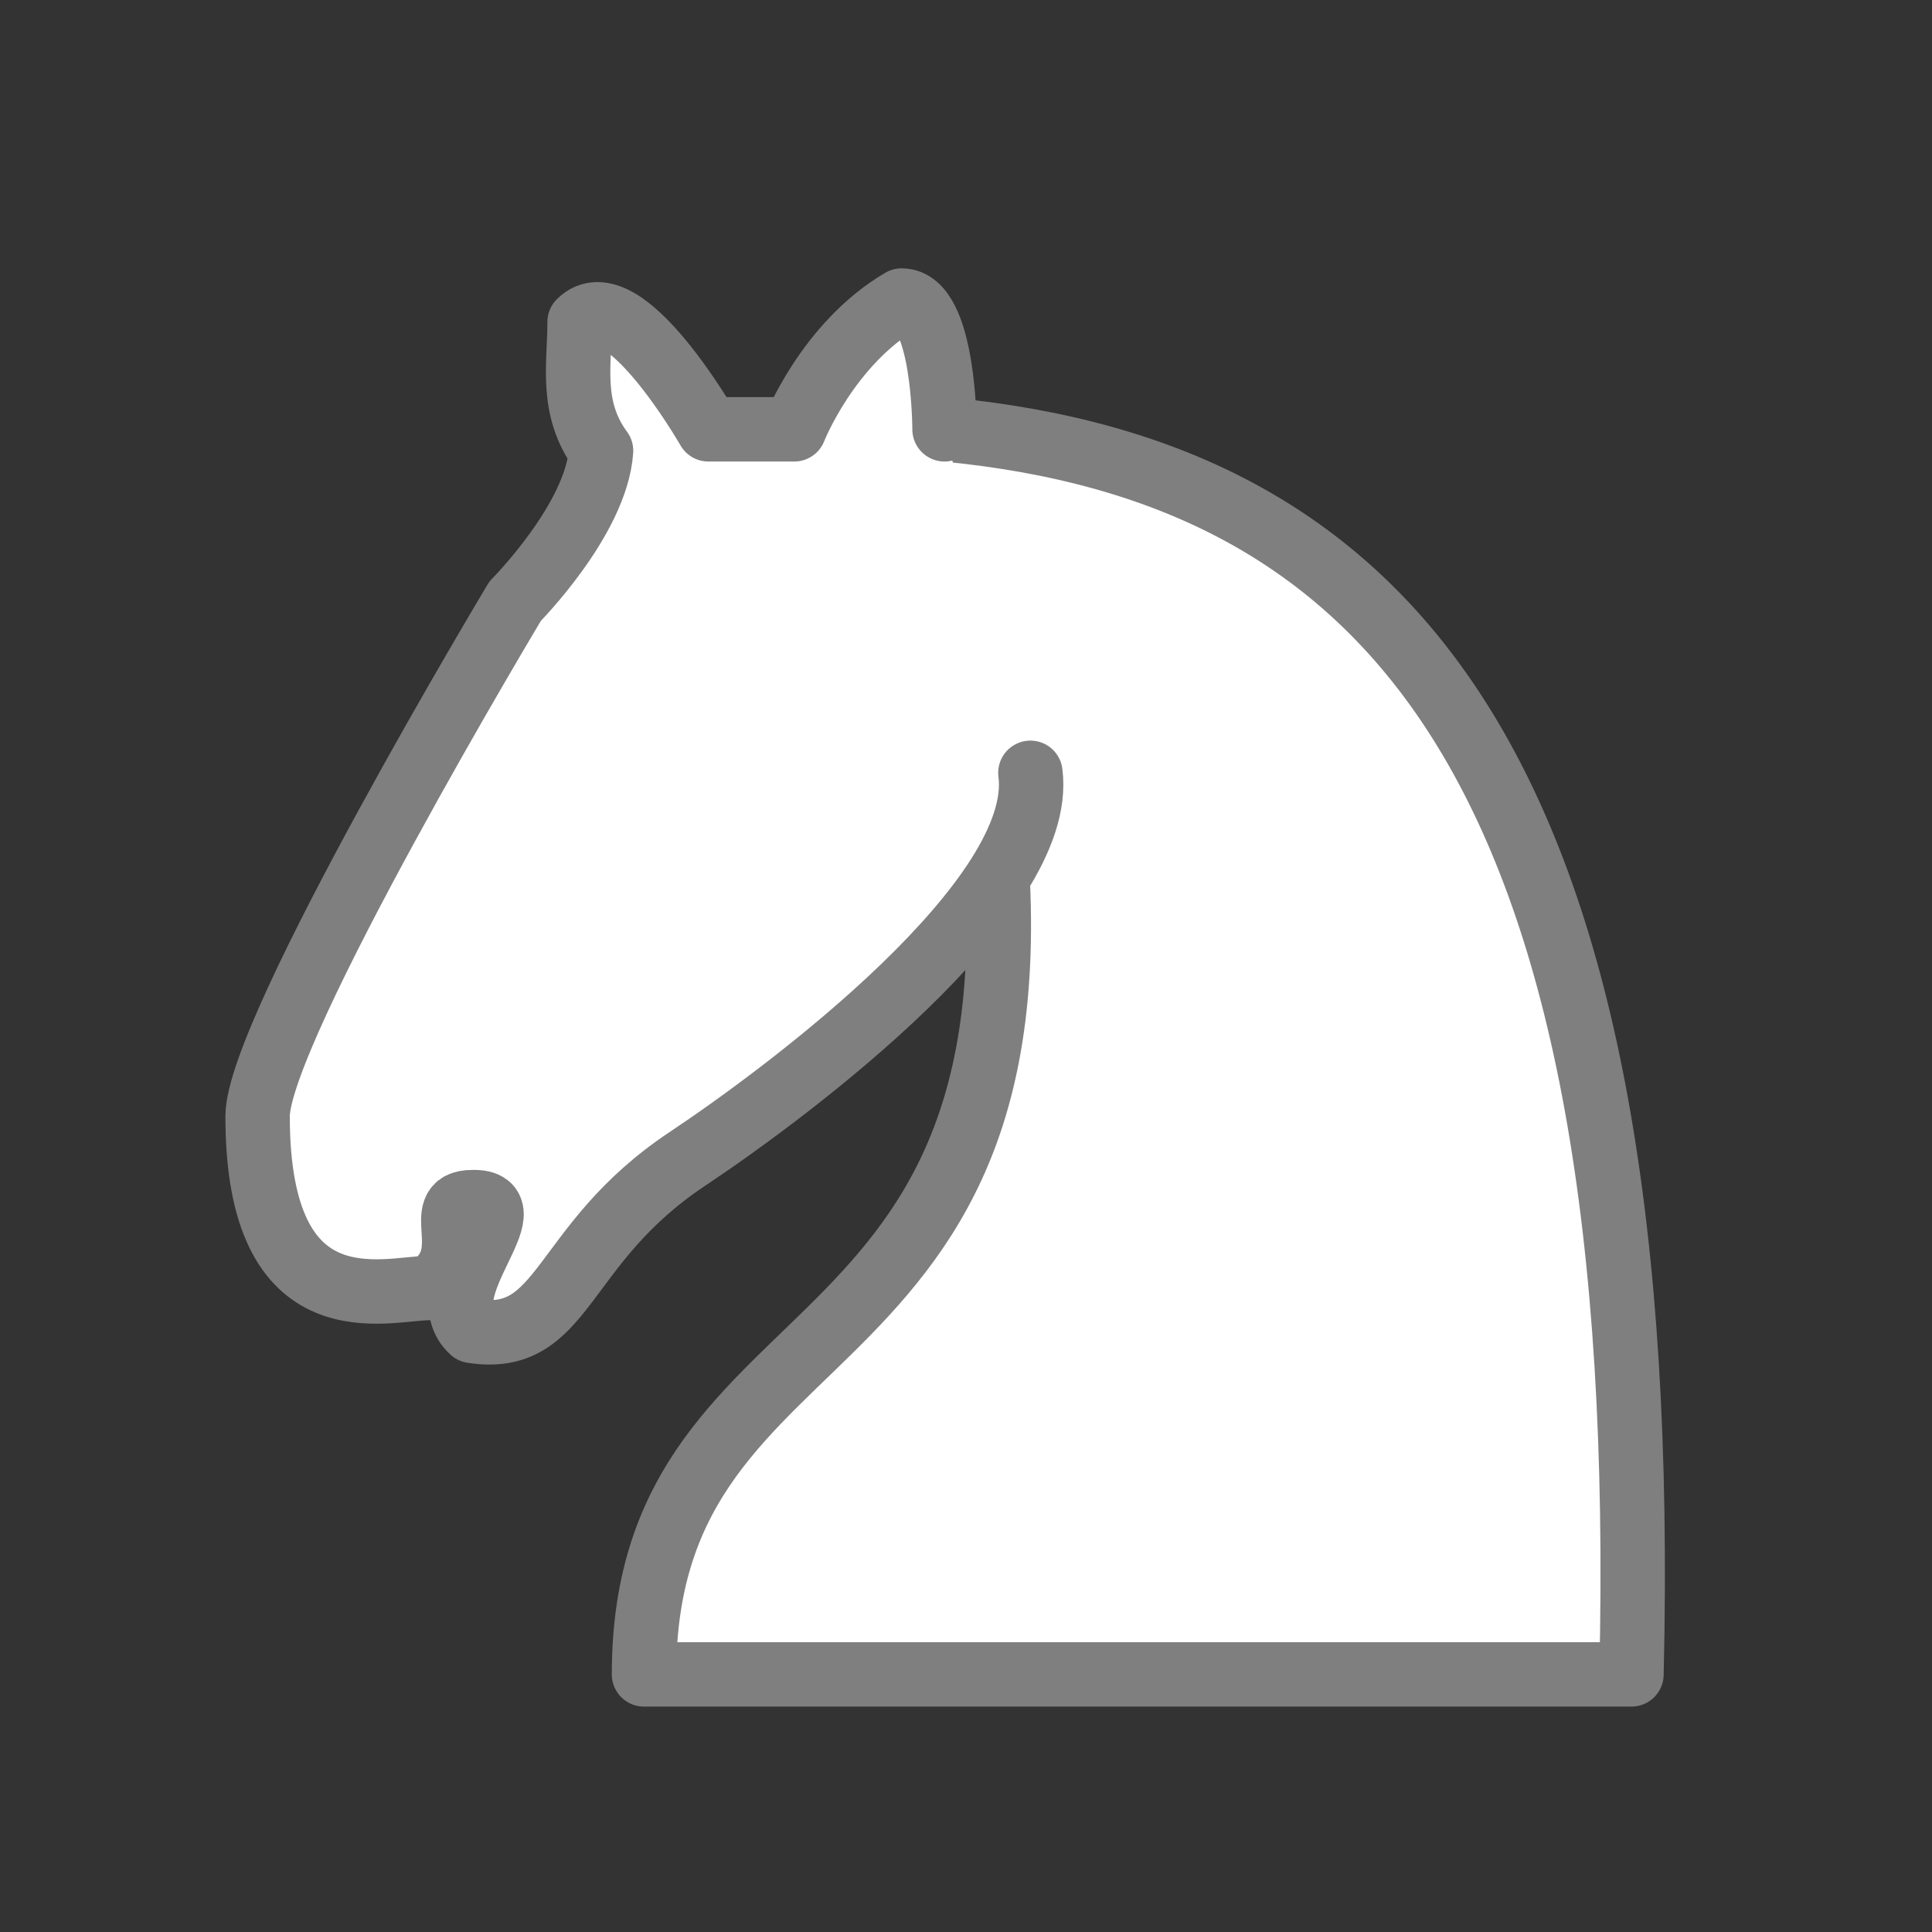 <svg xmlns="http://www.w3.org/2000/svg" viewBox="0 0 45 45"><rect x="0" y="0" width="45" height="45" fill="#333333" stroke="none"/><g fill="#ffffff" fill-rule="evenodd" stroke="#7f7f7f" stroke-linejoin="round" stroke-linecap="round" stroke-width="1.5"><path d="m22 10c10.5 1 16.5 8 16 29h-23c0-9 10-6.5 8-21"/><path d="m24 18c.38 2.91-5.55 7.37-8 9-3 2-2.82 4.34-5 4-1.042-.94 1.41-3.04 0-3-1 0 .19 1.23-1 2-1 0-4 1-4-4 0-2 6-12 6-12 0 0 1.89-1.9 2-3.5-.73-.994-.5-2-.5-3 1-1 3 2.5 3 2.5h2c0 0 .78-1.992 2.5-3 1 0 1 3 1 3"/></g></svg>
